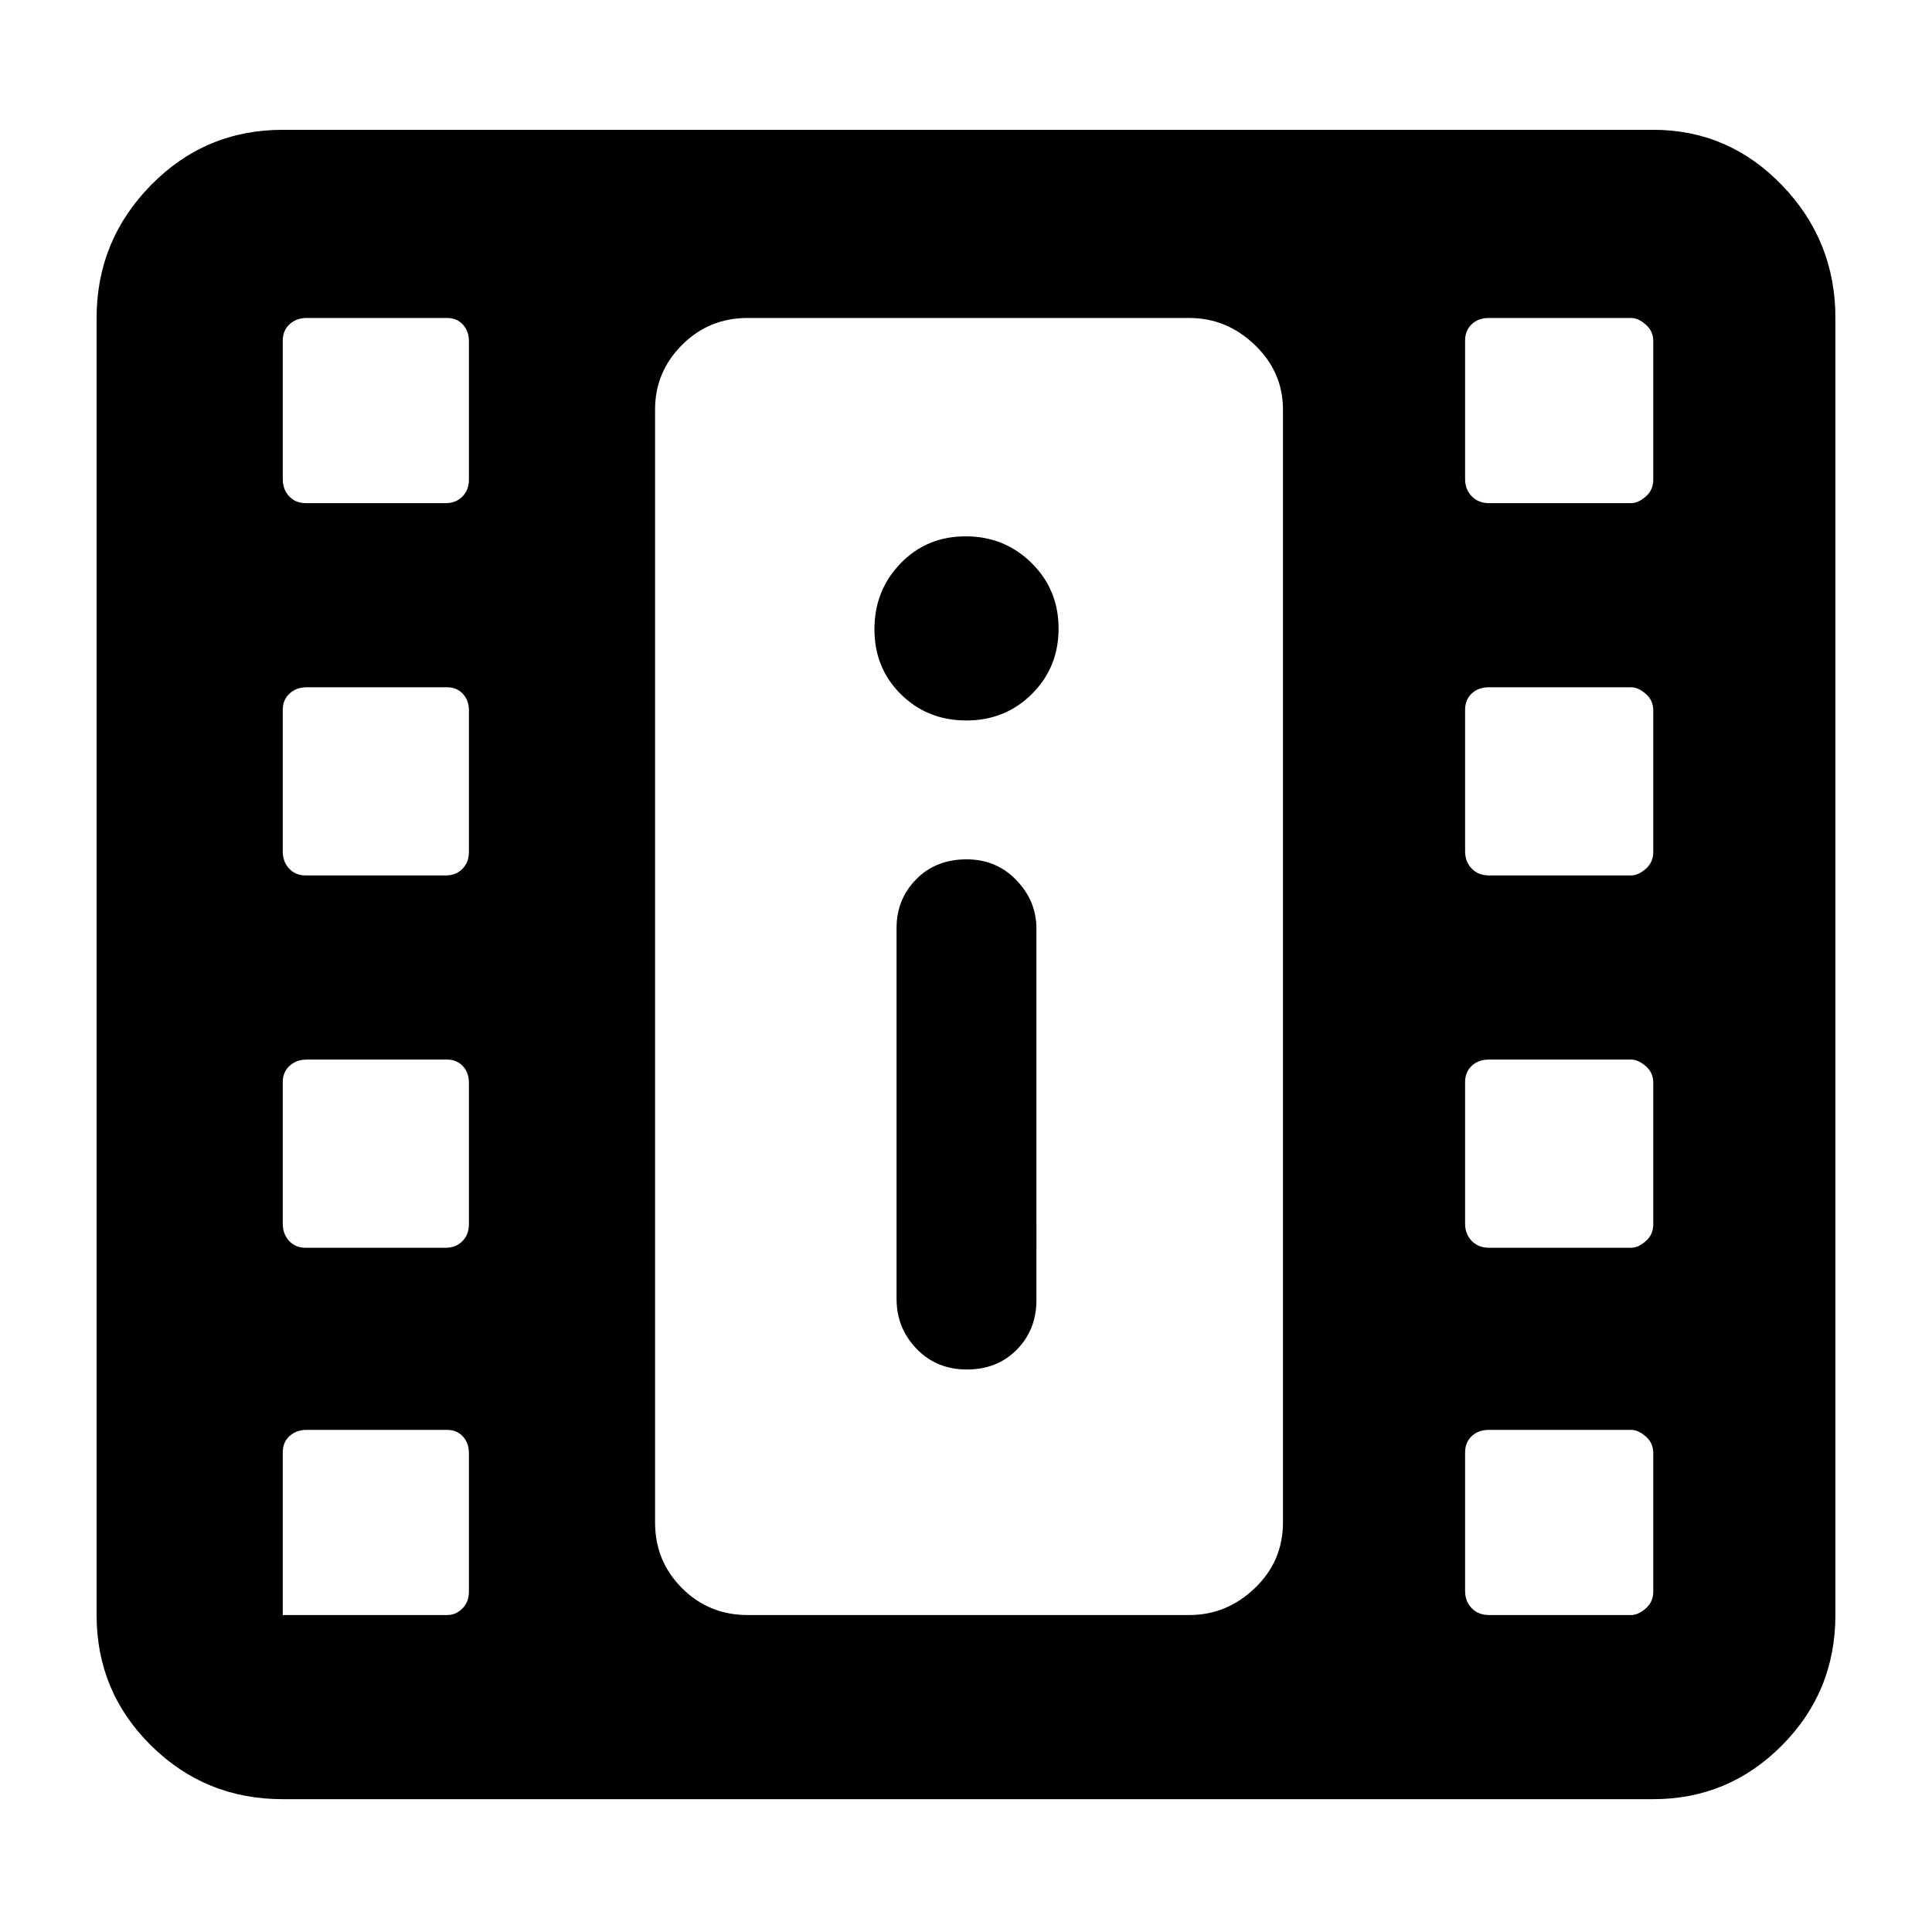 <svg xmlns="http://www.w3.org/2000/svg" height="48" viewBox="0 -960 960 960" width="48"><path d="M140.5-66q-38.494 0-65.497-26.71Q48-119.418 48-157.5V-802q0-38.494 27.003-65.997T140.5-895.5h681q37.369 0 63.934 27.503Q912-840.494 912-802v644.5q0 38.081-26.566 64.79Q858.869-66 821.5-66h-681Zm-.5-91.5h82.333q4.167 0 7.417-3.253t3.25-8.423v-68.77q0-5.054-3.015-8.304-3.014-3.25-7.867-3.25h-69.765q-5.053 0-8.453 3.05-3.4 3.05-3.4 8.033V-157q0-.3-.1-.4-.1-.1-.4-.1Zm599.833 0H810.5q3.5 0 7.25-3.253t3.75-8.423v-68.77q0-5.054-3.75-8.304t-7.25-3.25h-70.667q-5.233 0-8.533 3.103t-3.3 8.157v68.769q0 5.171 3.3 8.571 3.3 3.4 8.533 3.4Zm-259.408-122q15.075 0 24.825-9.875t9.75-24.741V-498.5q0-13.825-9.963-24.162Q495.074-533 480.325-533q-15.325 0-25.075 9.912-9.75 9.913-9.75 24.204V-314.5q0 14.4 9.925 24.7 9.926 10.3 25 10.3ZM151.882-340h69.765q4.853 0 8.103-3.253t3.25-8.423v-70.353q0-4.971-3.015-8.221-3.014-3.25-7.867-3.25h-69.765q-5.053 0-8.453 3.103-3.4 3.103-3.4 8.073v70.353q0 5.171 3.165 8.571 3.164 3.4 8.217 3.4Zm587.951 0H810.5q3.5 0 7.25-3.253t3.75-8.423v-70.353q0-4.971-3.75-8.221t-7.25-3.25h-70.667q-5.233 0-8.533 3.103t-3.3 8.073v70.353q0 5.171 3.3 8.571 3.3 3.4 8.533 3.4ZM151.882-525h69.765q4.853 0 8.103-3.253t3.25-8.423v-70.353q0-4.971-3.015-8.221-3.014-3.25-7.867-3.25h-69.765q-5.053 0-8.453 3.103-3.4 3.103-3.4 8.073v70.353q0 5.171 3.165 8.571 3.164 3.4 8.217 3.4Zm587.951 0H810.5q3.5 0 7.25-3.253t3.75-8.423v-70.353q0-4.971-3.75-8.221t-7.25-3.25h-70.667q-5.233 0-8.533 3.103t-3.3 8.073v70.353q0 5.171 3.3 8.571 3.3 3.4 8.533 3.4Zm-259.658-77q19.325 0 32.575-13.175 13.25-13.176 13.25-32.5 0-19.325-13.425-32.575-13.426-13.25-32.75-13.25-19.325 0-32.325 13.425-13 13.426-13 32.75Q434.5-628 447.675-615q13.176 13 32.5 13ZM151.882-710h69.765q4.853 0 8.103-3.253t3.25-8.423v-68.77q0-5.054-3.015-8.304-3.014-3.25-7.867-3.25h-69.765q-5.053 0-8.453 3.103-3.4 3.103-3.4 8.157v68.769q0 5.171 3.165 8.571 3.164 3.4 8.217 3.4Zm587.951 0H810.5q3.5 0 7.25-3.253t3.75-8.423v-68.77q0-5.054-3.75-8.304T810.5-802h-70.667q-5.233 0-8.533 3.103t-3.3 8.157v68.769q0 5.171 3.3 8.571 3.3 3.4 8.533 3.4ZM371.5-157.5H591q18.55 0 32.525-13.375Q637.5-184.25 637.5-203.5v-553q0-18.675-13.975-32.088Q609.55-802 591-802H371.5q-19.25 0-32.625 13.412Q325.5-775.175 325.5-756.5v553q0 19.25 13.375 32.625T371.5-157.5Zm-46-644.5h312-312Z"/></svg>